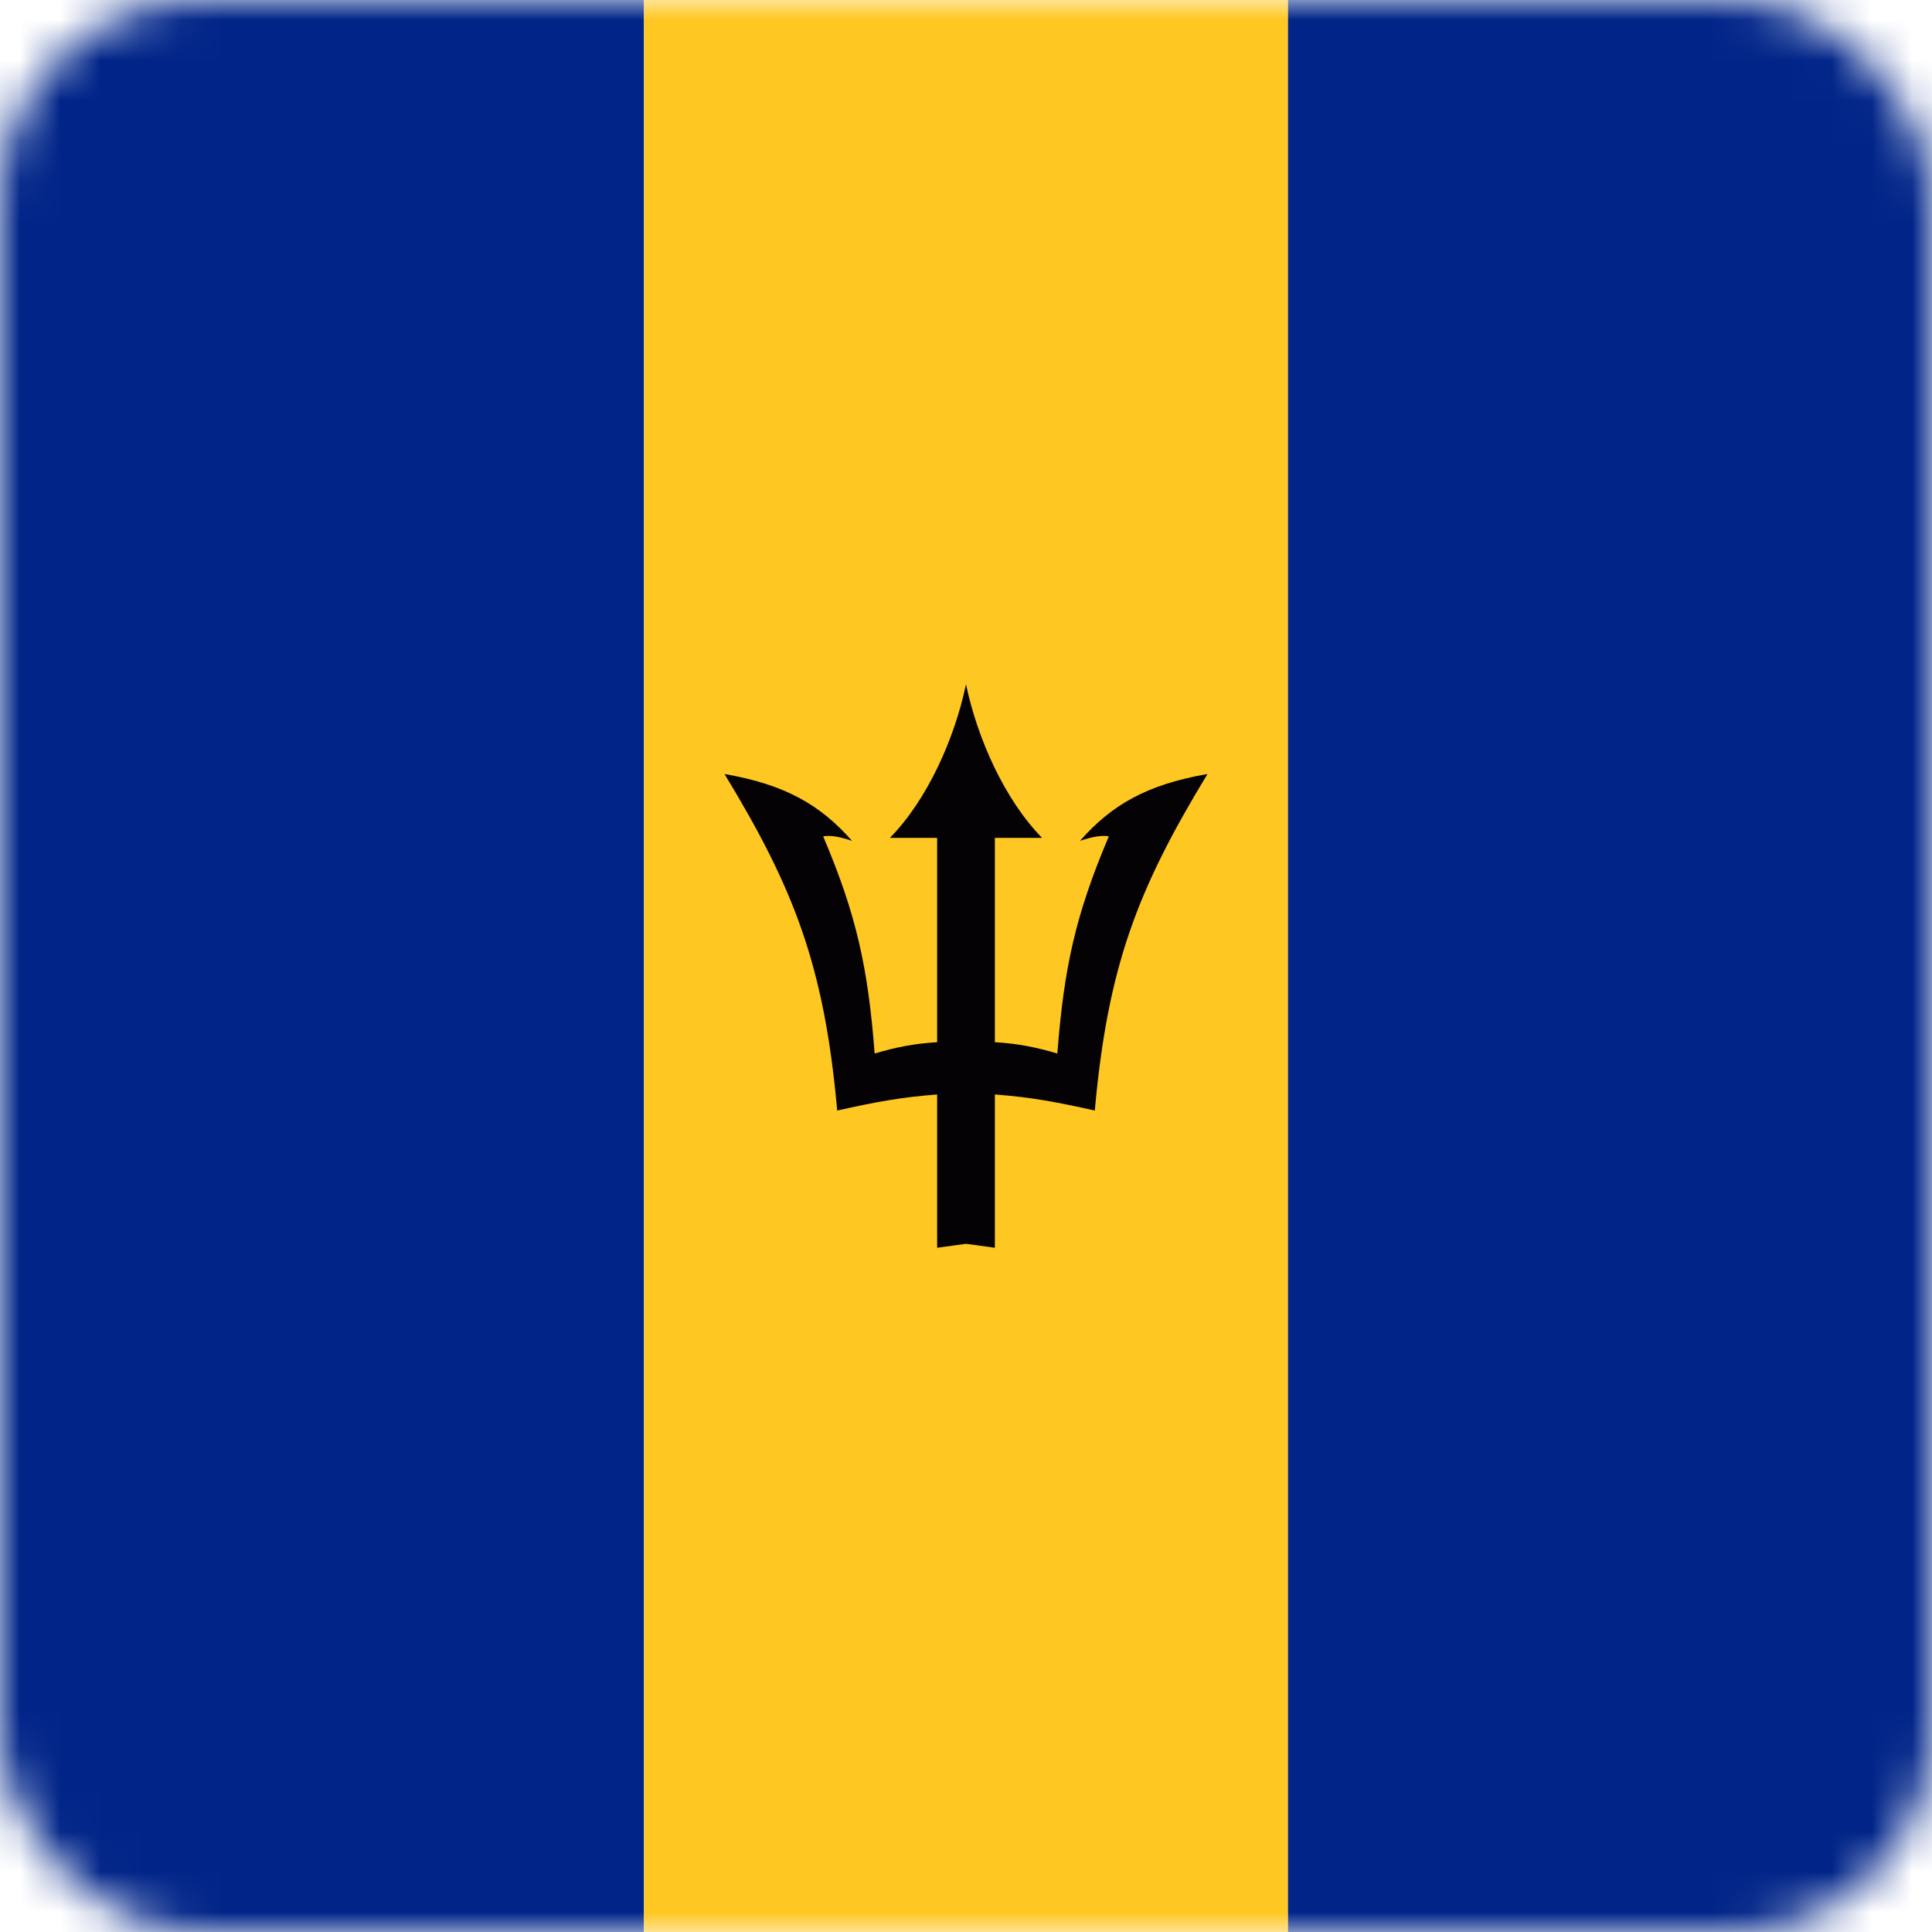 <?xml version="1.0" encoding="UTF-8"?>
<svg width="48px" height="48px" viewBox="0 0 48 48" version="1.1" xmlns="http://www.w3.org/2000/svg" xmlns:xlink="http://www.w3.org/1999/xlink">
    <!-- Generator: Sketch 64 (93537) - https://sketch.com -->
    <title>Graphics / 01 Flags/BBD</title>
    <desc>Created with Sketch.</desc>
    <defs>
        <rect id="path-1" x="0" y="0" width="48" height="48" rx="5"></rect>
    </defs>
    <g id="Graphics-/-01-Flags/BBD" stroke="none" stroke-width="1" fill="none" fill-rule="evenodd">
        <g id="Flag">
            <mask id="mask-2" fill="white">
                <use xlink:href="#path-1"></use>
            </mask>
            <g id="Mask" fill-rule="nonzero"></g>
            <g id="iStock-538467354" mask="url(#mask-2)">
                <g id="Group-5">
                    <polygon id="Fill-1" fill="#002488" points="0 48 16 48 16 0 0 0"></polygon>
                    <polygon id="Fill-3" fill="#FFC721" points="16 48 32 48 32 0 16 0"></polygon>
                    <polygon id="Fill-4" fill="#002488" points="32 48 48 48 48 0 32 0"></polygon>
                </g>
                <path d="M24,30.902 L24.717,31 L24.717,27.192 C25.605,27.26 26.212,27.371 27.2,27.591 C27.52,24.022 28.257,22.097 30,19.23 C28.471,19.495 27.607,20.011 26.832,20.89 C27.132,20.791 27.357,20.747 27.549,20.778 C26.711,22.751 26.435,24.055 26.269,26.174 C25.74,26.018 25.301,25.929 24.717,25.893 L24.717,20.816 L25.89,20.816 C24.96,19.869 24.282,18.348 24,17 C23.718,18.348 23.04,19.869 22.11,20.816 L23.283,20.816 L23.283,25.893 C22.699,25.929 22.26,26.018 21.731,26.174 C21.565,24.055 21.289,22.751 20.451,20.778 C20.643,20.747 20.868,20.791 21.168,20.89 C20.393,20.011 19.529,19.495 18,19.23 C19.743,22.097 20.48,24.022 20.8,27.591 C21.788,27.371 22.395,27.26 23.283,27.192 L23.283,31 L24,30.902" id="Fill-6" fill="#040204"></path>
            </g>
        </g>
        <rect id="Rectangle" stroke="#DDE2E3" stroke-width="3" opacity="0" fill-rule="nonzero" x="1.5" y="1.5" width="45" height="45" rx="5"></rect>
    </g>
</svg>